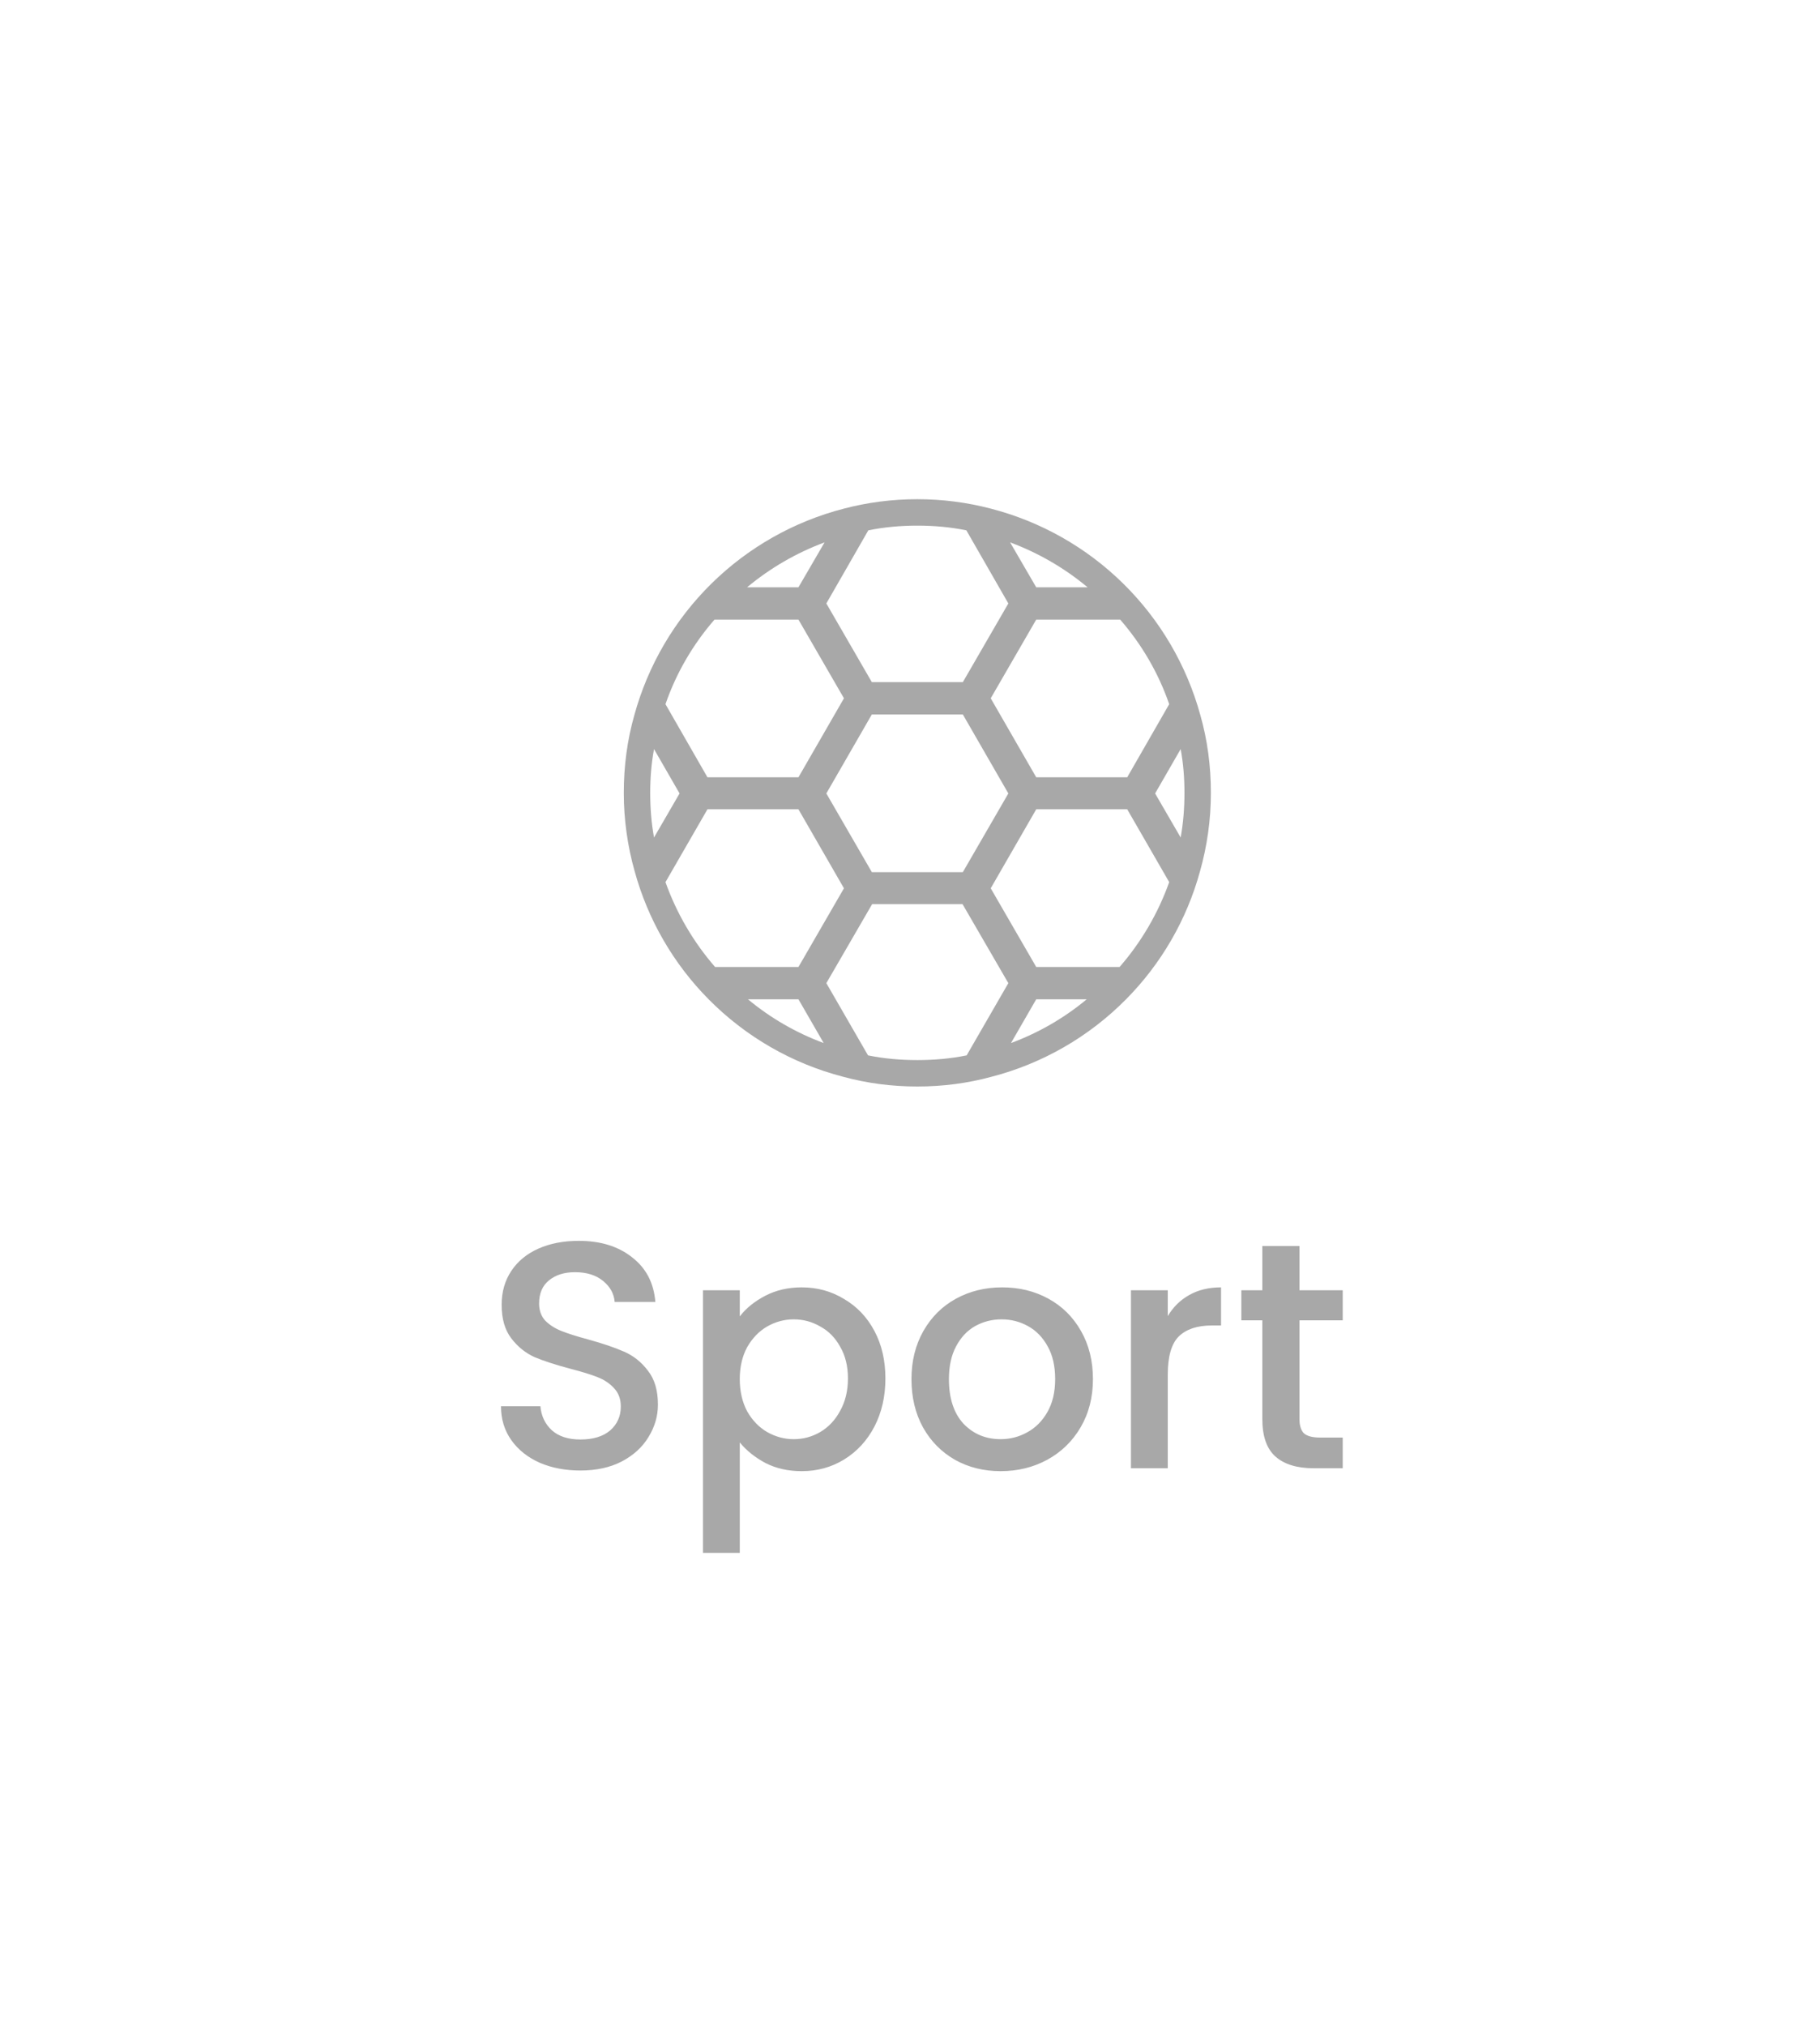 <svg width="62" height="69" viewBox="0 0 62 69" fill="none" xmlns="http://www.w3.org/2000/svg">
<path d="M40.89 24.35C40.424 22.653 39.519 21.11 38.265 19.875C37.011 18.641 35.454 17.759 33.75 17.32C32.95 17.11 32.11 17 31.25 17C30.39 17 29.55 17.11 28.75 17.32C27.046 17.759 25.489 18.641 24.235 19.875C22.981 21.11 22.076 22.653 21.61 24.35C21.37 25.19 21.25 26.08 21.25 27C21.25 27.92 21.38 28.82 21.62 29.67C22.071 31.316 22.939 32.818 24.14 34.03C25.404 35.308 26.99 36.221 28.73 36.67C29.54 36.89 30.38 37 31.25 37C32.12 37 32.96 36.89 33.77 36.67C35.51 36.221 37.096 35.308 38.36 34.03C39.561 32.818 40.429 31.316 40.88 29.67C41.12 28.82 41.25 27.92 41.25 27C41.25 26.08 41.13 25.19 40.89 24.35ZM39.83 23.98L38.4 26.47H35.3L33.75 23.78L35.3 21.1H38.16C38.89 21.94 39.46 22.91 39.83 23.98ZM29.7 29.7L28.15 27.02L29.7 24.33H32.8L34.35 27.02L32.8 29.7H29.7ZM37.05 20H35.3L34.41 18.47C35.38 18.83 36.27 19.35 37.05 20ZM29.58 18.06C30.12 17.95 30.68 17.9 31.25 17.9C31.82 17.9 32.38 17.95 32.92 18.06L34.35 20.55L32.8 23.23H29.7L28.15 20.55L29.58 18.06ZM28.09 18.47L27.2 20H25.45C26.237 19.344 27.13 18.827 28.09 18.47ZM24.34 21.1H27.2L28.75 23.78L27.2 26.47H24.1L22.67 23.98C23.04 22.91 23.61 21.94 24.34 21.1ZM22.15 27C22.15 26.49 22.19 25.99 22.28 25.51L23.15 27.02L22.28 28.52C22.19 28.03 22.15 27.52 22.15 27ZM22.67 30.04L24.1 27.56H27.2L28.75 30.25L27.2 32.93H24.36C23.621 32.081 23.048 31.1 22.67 30.04ZM25.48 34.03H27.2L28.06 35.52C27.122 35.173 26.249 34.669 25.48 34.03ZM32.93 35.94C32.39 36.05 31.83 36.1 31.25 36.1C30.67 36.1 30.11 36.05 29.57 35.94L28.15 33.48L29.71 30.79H32.79L34.35 33.48L32.93 35.94ZM34.44 35.52L35.3 34.03H37.02C36.251 34.669 35.378 35.173 34.44 35.52ZM38.14 32.93H35.3L33.75 30.25L35.3 27.56H38.4L39.83 30.04C39.452 31.1 38.879 32.081 38.14 32.93ZM40.22 28.52L39.35 27.02L40.22 25.51C40.31 25.99 40.35 26.49 40.35 27C40.35 27.51 40.31 28.03 40.22 28.52Z" fill="#A8A8A8"/>
<path d="M19.773 50.077C19.259 50.077 18.797 49.989 18.387 49.813C17.976 49.63 17.653 49.373 17.419 49.043C17.184 48.713 17.067 48.328 17.067 47.888H18.409C18.438 48.218 18.566 48.489 18.794 48.702C19.028 48.915 19.355 49.021 19.773 49.021C20.205 49.021 20.543 48.918 20.785 48.713C21.027 48.5 21.148 48.229 21.148 47.899C21.148 47.642 21.071 47.433 20.917 47.272C20.77 47.111 20.583 46.986 20.356 46.898C20.136 46.81 19.828 46.715 19.432 46.612C18.933 46.48 18.526 46.348 18.211 46.216C17.903 46.077 17.639 45.864 17.419 45.578C17.199 45.292 17.089 44.911 17.089 44.434C17.089 43.994 17.199 43.609 17.419 43.279C17.639 42.949 17.947 42.696 18.343 42.52C18.739 42.344 19.197 42.256 19.718 42.256C20.458 42.256 21.063 42.443 21.533 42.817C22.009 43.184 22.273 43.69 22.325 44.335H20.939C20.917 44.056 20.785 43.818 20.543 43.62C20.301 43.422 19.982 43.323 19.586 43.323C19.226 43.323 18.933 43.415 18.706 43.598C18.478 43.781 18.365 44.045 18.365 44.39C18.365 44.625 18.434 44.819 18.574 44.973C18.72 45.12 18.904 45.237 19.124 45.325C19.344 45.413 19.644 45.508 20.026 45.611C20.532 45.75 20.942 45.89 21.258 46.029C21.58 46.168 21.852 46.385 22.072 46.678C22.299 46.964 22.413 47.349 22.413 47.833C22.413 48.222 22.306 48.588 22.094 48.933C21.888 49.278 21.584 49.556 21.181 49.769C20.785 49.974 20.315 50.077 19.773 50.077ZM25.201 44.83C25.414 44.551 25.704 44.317 26.07 44.126C26.437 43.935 26.851 43.84 27.313 43.84C27.841 43.84 28.322 43.972 28.754 44.236C29.194 44.493 29.539 44.856 29.788 45.325C30.038 45.794 30.162 46.333 30.162 46.942C30.162 47.551 30.038 48.097 29.788 48.581C29.539 49.058 29.194 49.432 28.754 49.703C28.322 49.967 27.841 50.099 27.313 50.099C26.851 50.099 26.441 50.007 26.081 49.824C25.722 49.633 25.429 49.399 25.201 49.12V52.882H23.947V43.939H25.201V44.83ZM28.886 46.942C28.886 46.524 28.798 46.165 28.622 45.864C28.454 45.556 28.226 45.325 27.94 45.171C27.662 45.01 27.361 44.929 27.038 44.929C26.723 44.929 26.422 45.01 26.136 45.171C25.858 45.332 25.63 45.567 25.454 45.875C25.286 46.183 25.201 46.546 25.201 46.964C25.201 47.382 25.286 47.749 25.454 48.064C25.63 48.372 25.858 48.607 26.136 48.768C26.422 48.929 26.723 49.01 27.038 49.01C27.361 49.01 27.662 48.929 27.94 48.768C28.226 48.599 28.454 48.357 28.622 48.042C28.798 47.727 28.886 47.36 28.886 46.942ZM34.086 50.099C33.514 50.099 32.997 49.971 32.535 49.714C32.073 49.45 31.71 49.083 31.446 48.614C31.182 48.137 31.05 47.587 31.05 46.964C31.05 46.348 31.186 45.802 31.457 45.325C31.729 44.848 32.099 44.482 32.568 44.225C33.038 43.968 33.562 43.84 34.141 43.84C34.721 43.84 35.245 43.968 35.714 44.225C36.184 44.482 36.554 44.848 36.825 45.325C37.097 45.802 37.232 46.348 37.232 46.964C37.232 47.58 37.093 48.126 36.814 48.603C36.536 49.08 36.154 49.45 35.67 49.714C35.194 49.971 34.666 50.099 34.086 50.099ZM34.086 49.01C34.409 49.01 34.71 48.933 34.988 48.779C35.274 48.625 35.505 48.394 35.681 48.086C35.857 47.778 35.945 47.404 35.945 46.964C35.945 46.524 35.861 46.154 35.692 45.853C35.524 45.545 35.3 45.314 35.021 45.16C34.743 45.006 34.442 44.929 34.119 44.929C33.797 44.929 33.496 45.006 33.217 45.16C32.946 45.314 32.73 45.545 32.568 45.853C32.407 46.154 32.326 46.524 32.326 46.964C32.326 47.617 32.491 48.123 32.821 48.482C33.159 48.834 33.58 49.01 34.086 49.01ZM39.781 44.819C39.964 44.511 40.206 44.273 40.507 44.104C40.815 43.928 41.178 43.84 41.596 43.84V45.138H41.277C40.786 45.138 40.412 45.263 40.155 45.512C39.906 45.761 39.781 46.194 39.781 46.81V50H38.527V43.939H39.781V44.819ZM44.267 44.962V48.317C44.267 48.544 44.318 48.709 44.421 48.812C44.531 48.907 44.714 48.955 44.971 48.955H45.741V50H44.751C44.186 50 43.753 49.868 43.453 49.604C43.152 49.34 43.002 48.911 43.002 48.317V44.962H42.287V43.939H43.002V42.432H44.267V43.939H45.741V44.962H44.267Z" fill="#A8A8A8"/>
</svg>
